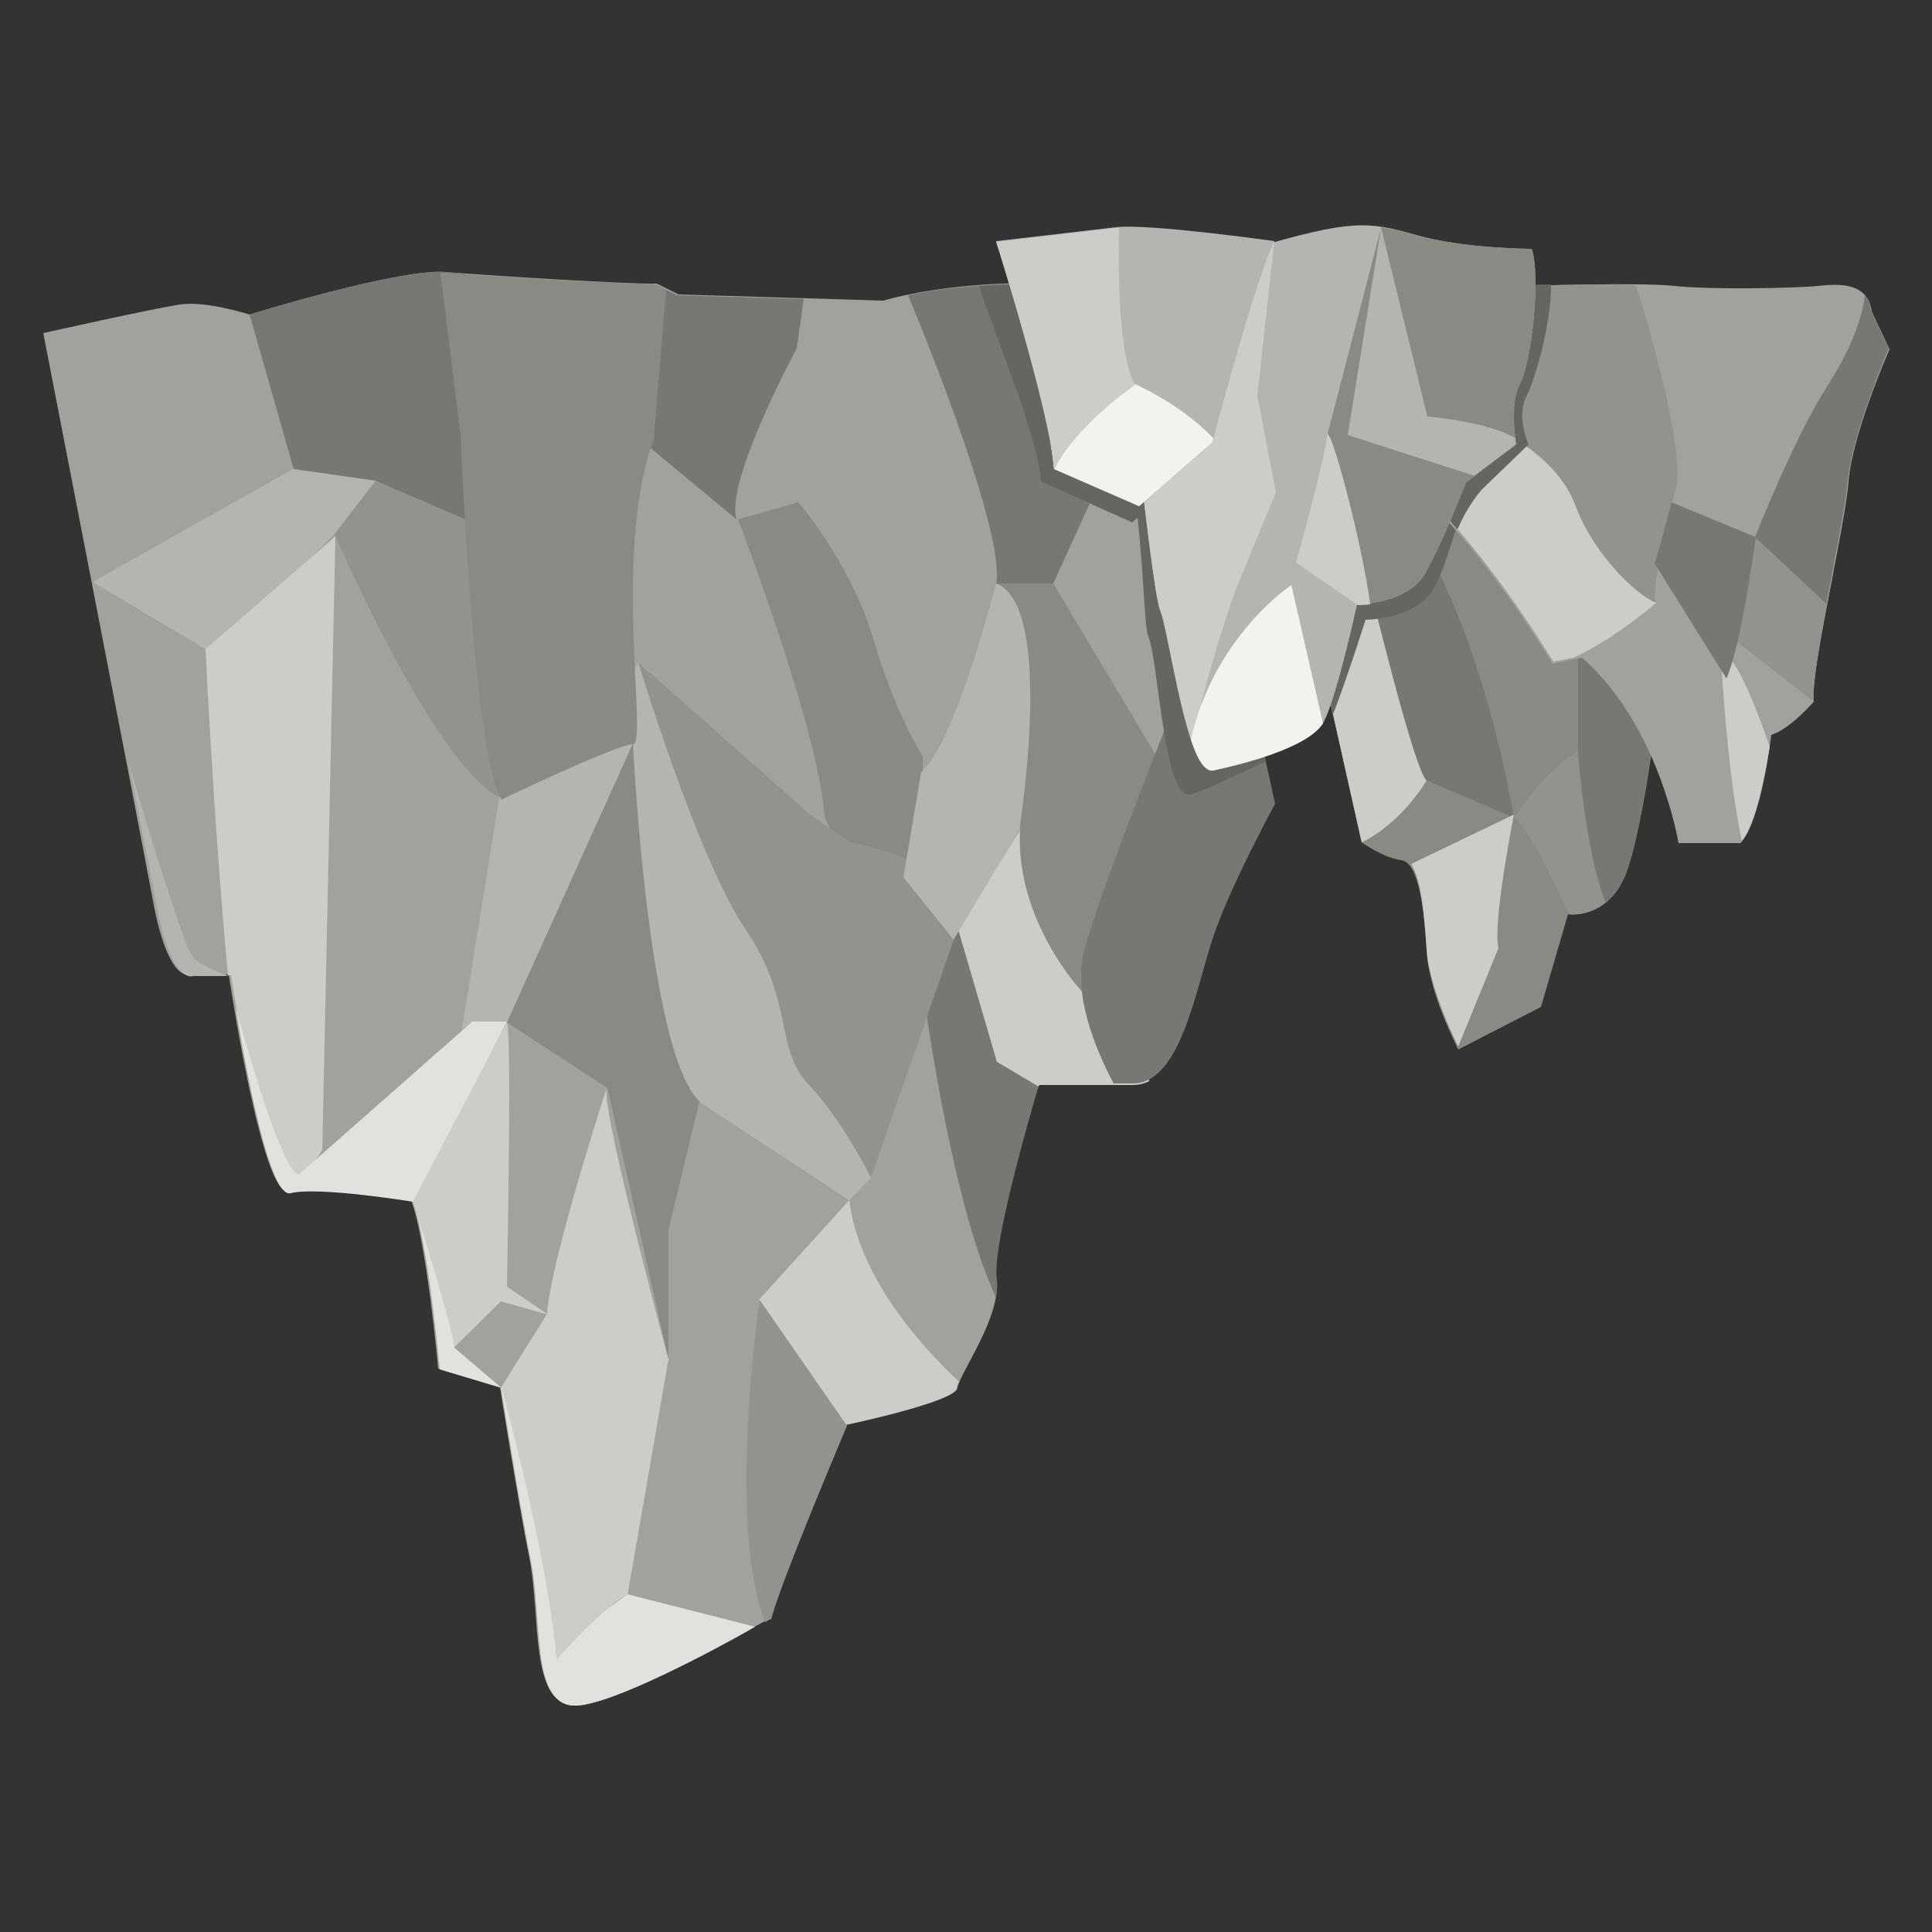 <?xml version="1.0" encoding="utf-8"?>
<!-- Generator: Adobe Illustrator 16.0.0, SVG Export Plug-In . SVG Version: 6.00 Build 0)  -->
<!DOCTYPE svg PUBLIC "-//W3C//DTD SVG 1.1//EN" "http://www.w3.org/Graphics/SVG/1.1/DTD/svg11.dtd">
<svg version="1.1" id="Layer_1" xmlns:x="http://ns.adobe.com/Extensibility/1.0/" xmlns:i="http://ns.adobe.com/AdobeIllustrator/10.0/" xmlns:graph="http://ns.adobe.com/Graphs/1.0/"
	 xmlns="http://www.w3.org/2000/svg" xmlns:xlink="http://www.w3.org/1999/xlink" xmlns:a="http://ns.adobe.com/AdobeSVGViewerExtensions/3.0/"
	 x="0px" y="0px" width="250px" height="250px" viewBox="0 0 250 250" style="enable-background:new 0 0 250 250;"
	 xml:space="preserve">
<rect x="0" y="0" width="250" height="250" fill="#333333" stroke="none"/>
<g>
	<path style="fill:#A1A29D;" d="M5.6,43.1c0,0,14.3-3.2,17.7-3.7s9,1.3,9,1.3s19.4-6,25.4-5.5s24,1.6,27.3,1.5l2.8,1.4l26.5,0.8
		c0,0,8.7-2.7,21.9-2.2c13.1,0.5,39.5,5.1,39.5,5.1L162.7,94l2.2,10c0,0-5.9,10.8-8.1,17.5c-2.2,6.7-4.2,18.7-10.3,18.7
		s-12.1,0-12.1,0s-6.3,20.8-5.5,25.4s-4.8,12.2-5,14s-14.5,4.8-14.5,4.8s-8.5,20-9.8,25c0,0-19.5,11.2-25.3,11.2s-4.3-11.5-5.8-19
		s-3.8-22.1-3.8-22.1l-8-2.4c0,0-1.5-16.5-3.5-21.8c0,0-12.3-2-15.8-1.1s-7.8-28.1-7.8-28.1h-5c0,0-2.8,1.3-4.8-9.5
		S5.6,43.1,5.6,43.1z"/>
	<path style="fill:#B4B5B0;" d="M12,75.3L26.6,84c0,0,20-16.1,22-21.8s-10.7-1.5-10.7-1.5L12,75.3z"/>
	<path style="fill:#92938F;" d="M43.3,69.1c0,0,13,30.4,21.7,34.3L61,67.2l-12.4-5L43.3,69.1z"/>
	<path style="fill:#B4B5B0;" d="M81.9,96.3l-16.3,36.1l-5.9,1.2l5.1-31.6C64.8,101.9,77.9,93.9,81.9,96.3z"/>
	<path style="fill:#777873;" d="M119.3,127.1c0,0,3.6,28.2,9.6,40.8c0.1-0.8,0.2-1.6,0.1-2.3c-0.8-4.6,5.5-25.4,5.5-25.4
		s3.2,0,7.3,0l0.8-3.1L123.9,115L119.3,127.1z"/>
	<path style="fill:#CCCDC8;" d="M140.3,123.1c-3.3-0.5-8.3-15.7-8.3-15.7l-8,12.9l5,17.1l5.4,3.2c0-0.1,0.1-0.2,0.1-0.2s6,0,12.1,0
		c0.8,0,1.5-0.2,2.1-0.5C148.4,134.8,143.3,123.5,140.3,123.1z"/>
	<path style="fill:#B4B5B0;" d="M90.5,142.6l19.4,12.7l2.8-2.9c0,0-23.2-63.8-30.2-66.7l-4.5,10.5C78.1,96.3,80.2,138.9,90.5,142.6z
		"/>
	<path style="fill:#898A84;" d="M128.9,75.5h7.4l13.2,22.1l-9.5,30.7c0,0-8.7-9.2-8-21C132.6,95.6,131.6,80.7,128.9,75.5z"/>
	<path style="fill:#898A84;" d="M103.3,65l-7.8,2.2c0,0,10.5,27.3,11.2,38.5c0,0,2.3,7.5,12.7,6.4V97.9c0,0-3.7-5.8-6.5-15.6
		C109.9,72.6,103.3,65,103.3,65z"/>
	<path style="fill:#92938F;" d="M123.9,120.2l-11.2,32.2c0,0-3.7-7.5-8.1-12.1c-4.4-4.7-1.8-10.7-8.1-20S82.6,85.7,82.6,85.7
		l22.1,19.6l5.3,3.7c0,0,5,0.8,9.3,3.2C123.6,114.6,123.9,120.2,123.9,120.2z"/>
	<path style="fill:#B4B5B0;" d="M128.9,75.5c0,0-5.3,20.7-9.7,24.4l-2.3,13.6l6.5,8.1l8.5-14.2C131.9,107.3,136.6,78.4,128.9,75.5z"
		/>
	<path style="fill:#777873;" d="M48.6,62.2l11.6,5c0,0,1.9-16-0.1-31.8c-0.9-0.1-1.7-0.1-2.4-0.2c-6-0.5-25.4,5.5-25.4,5.5l5.7,20
		L48.6,62.2z"/>
	<path style="fill:#898A84;" d="M78.6,140.8l-13-8.5l16.3-36.1c0,0,1.9,40,8.6,46.3l-4,16.7v16.7L78.6,140.8z"/>
	<path style="fill:#777873;" d="M104,38.7l-16.4-0.5l-2.8-1.4c-0.5,0-1.4,0-2.5-0.1l-2.2,17.9l15.2,12.6c-1.5-5,7.8-22.1,7.8-22.1
		L104,38.7z"/>
	<path style="fill:#898A84;" d="M81.9,96.3c2,0-2.7-24.9,2.7-39.5l1.6-19.3l-1.3-0.7c-3.3,0-21.3-1-27.3-1.5c-0.2,0-0.4,0-0.6,0
		l2.6,21c0,0,1.6,41.3,5.3,47.2C64.9,103.4,79.9,96.3,81.9,96.3z"/>
	<path style="fill:#777873;" d="M117.5,38.2c2.6,6.2,12.6,31.1,11.4,37.3h7.4l8.5-18.7l-4.2-19.7c-1.6-0.1-3.1-0.2-4.5-0.3
		C127.7,36.5,121.2,37.4,117.5,38.2z"/>
	<path style="fill:#777873;" d="M154.2,85.7c0,0-11.6,28.5-13.9,37.3c-1.5,5.6,1.4,12.7,3.8,17.2c0.8,0,1.7,0,2.5,0
		c6.1,0,8.1-12,10.3-18.7c2.2-6.7,8.1-17.5,8.1-17.5l-2.2-10l2.4-9.9C163,81.6,159.5,81.6,154.2,85.7z"/>
	<path style="fill:#CCCDC8;" d="M109.9,155.3l-11.7,12.9c0,0,5.9,10.7,10.9,16.8c0.2-0.4,0.2-0.6,0.2-0.6s14.3-3,14.5-4.8
		c0-0.2,0.1-0.5,0.3-0.8C119.5,174.5,111.1,165.4,109.9,155.3z"/>
	<path style="fill:#E1E2DE;" d="M74.4,220.7c4.7,0,18.3-7.4,23.3-10.2l-16.5-4.2L70,214.3C70.5,218,71.6,220.7,74.4,220.7z"/>
	<path style="fill:#92938F;" d="M98.3,168.2c0,0-4.3,29,0.7,41.7c0.5-0.3,0.8-0.4,0.8-0.4c1.3-5,9.8-25,9.8-25l0,0L98.3,168.2z"/>
	<path style="fill:#CCCDC8;" d="M70.4,216.5c3.2-3.6,8.6-9.3,10.8-10.1l5.3-30.5c0,0-8.7-32.2-8-35.1c0,0-7.3,22.4-7.7,29.2l-6,9.6
		c0,0,2.3,14.6,3.8,22.1C69.6,206.3,69.4,212.4,70.4,216.5z"/>
	<path style="fill:#CCCDC8;" d="M29.5,126.2h0.4c0,0,4.3,29,7.8,28.1c0.1,0,0.3-0.1,0.5-0.1l3.5-5.4l1.7-79.4L26.6,84
		C26.6,84,27.6,105.9,29.5,126.2z"/>
	<path style="fill:#E1E2DE;" d="M61,132.3l-24.4,21.5c0.3,0.4,0.7,0.6,1,0.5c3.5-0.9,15.8,1.1,15.8,1.1c0.1,0.1,0.1,0.3,0.2,0.5
		l12-23.7H61z"/>
	<path style="fill:#656661;" d="M162.7,94l12.8-52.1c0,0-26.3-4.6-39.5-5.1c-3.4-0.1-6.5,0-9.3,0.2c1.9,6.1,7.6,19.4,8,25.3
		l11.8,5.3l0.7-0.6c0.8,7.1,0.9,14.4,1.4,15.4c1.3,3,2,21.1,5.4,20.4c2.1-0.5,6.2-2.7,9.7-4.2L162.7,94z"/>
	<path style="fill:#CCCDC8;" d="M70.9,170.1l-5.3-3.6c0.1-6.2,0.6-32.3,0-34.2l-12.2,23.2c1.7,4.5,3.1,17.3,3.4,20.8l8-7.9
		L70.9,170.1z"/>
	<path style="fill:#E1E2DE;" d="M74.4,220.7c4.6,0,18.3-7.3,23.3-10.2c-0.3,0.2-11.5,5.6-17.4,7.3c-6,1.7-8.3-3.1-8.3-3.1
		c-0.9-11.5-5.9-30.7-6.9-34.4c-0.1-0.4-0.2-0.6-0.2-0.6s2.3,14.6,3.8,22.1S68.7,220.7,74.4,220.7z"/>
	<g>
		<polygon style="fill:#959692;" points="53.6,156 53.6,156 53.6,156 		"/>
		<path style="fill:#E1E2DE;" d="M53.7,156.3c1.9,5.9,3.2,20.9,3.2,20.9l8,2.4l-6.1-5.2C58.4,171.2,54.4,158.5,53.7,156.3z"/>
	</g>
	<g>
		<path style="fill:#B4B5B0;" d="M16.6,98.5c1.7,8.4,3,15.3,3.6,18.3c2,10.8,4.8,9.5,4.8,9.5h4.6c0,0-3.5-1.2-4.6-2.4
			C23.7,122.8,16.6,98.6,16.6,98.5z"/>
		<path style="fill:#E1E2DE;" d="M38.7,152c-2.1-0.3-6.2-14.5-8.2-21.6c1.3,7.9,4.4,24.7,7.1,24c3.5-0.9,15.8,1.1,15.8,1.1
			C52.8,153.5,41.5,152.3,38.7,152z"/>
	</g>
</g>
<g>
	<path style="fill:#898A84;" d="M168.9,76.4l7.3,32.6c0,0,2.8,2,5.1,2.3s3,6.4,3.3,11.8c0.3,5.4,4.1,12.7,4.1,12.7l10.7-5.5l3.5-12
		c0,0,5.5,0.9,7.8-6.1s5.7-29.3,3.8-38.8l-29.9-9.3L168.9,76.4z"/>
	<path style="fill:#777873;" d="M184.6,71c0,0,7.3,12.1,11.3,34.8l-11.3-4.8c0,0-8.8-10.9-8.9-31.5L184.6,71z"/>
	<path style="fill:#92938F;" d="M209.7,114.5l-4.2-18.1c-5.9,3.2-9.5,9.4-9.5,9.4c2.3,1.8,7,12.5,7,12.5S207.1,118.9,209.7,114.5z"
		/>
	<path style="fill:#777873;" d="M214.5,90.3c-3.9-5-10.3-7.6-10.3-7.6v14.8c0,0,1,13.3,3.6,19.3c1.1-0.9,2.2-2.3,2.9-4.6
		C212,108.2,213.6,99.1,214.5,90.3z"/>
	<path style="fill:#CCCDC8;" d="M182.6,111.8C182.6,111.8,182.6,111.8,182.6,111.8c1.3,2,1.7,6.6,2,10.9c0.3,5.4,4.1,12.7,4.1,12.7
		l0,0l5.2-12.7c-0.8-3.2,2-17.3,2-17.3L182.6,111.8z"/>
	<path style="fill:#CCCDC8;" d="M184.6,101c-1.6-1.3-7.2-24.4-8.6-30.2l-7.1,5.6l7.3,32.6C181.4,106.5,184.6,101,184.6,101z"/>
	<path style="fill:#656661;" d="M172.5,92.4c1.7-4.3,4.2-12.2,4.2-12.2s6.5,0,8.8-4c1.7-3,2.9-8.3,3.9-10.7l-4.7-1.5l-15.7,12.3
		L172.5,92.4z"/>
</g>
<g>
	<path style="fill:#A1A29D;" d="M197.4,37c0,0,14.8-0.5,19.3,0s15.8,0.3,18.5,0s6.5-0.5,7,3.3l2.3,4.9c0,0-4.8,10.9-5.3,17.1
		s-5,24.8-4.5,28.5c0,0-3,3.5-5.5,4.3c0,0-1.3,11.3-4,14h-8c0,0-2.5-15.3-12.5-24l-3.8,0.8c0,0-8.1-13.6-16.3-21.2l-4.2-27.7
		L197.4,37z"/>
	<path style="fill:#92938F;" d="M237.2,74.3l-4-4.8h-6l-4.4,12l11.9,9.3C234.4,88.5,235.8,81.2,237.2,74.3z"/>
	<path style="fill:#CCCDC8;" d="M229,96.6c-1.5-4.3-4-11-6.2-12.6v2.8c0,0,0.8,13.9,2.6,22C227.3,106.4,228.5,99.7,229,96.6z"/>
	<path style="fill:#92938F;" d="M197.4,37l-16.9-0.2l4.2,27.7c0.2,0.2,0.4,0.4,0.6,0.6l28.9,13.1c-0.5-3.6,2.8-15.6,2.8-15.6
		c0.6-5.8-3.4-19.6-5.3-25.7C205.6,36.7,197.4,37,197.4,37z"/>
	<path style="fill:#777873;" d="M244.4,45.1l-2.3-4.9c-0.1-0.9-0.4-1.5-0.8-2c0,0-0.2,4.5-4.7,11.5c-4.5,7-9.5,19.8-9.5,19.8
		l9.2,8.6c1.2-6.1,2.5-12.6,2.8-15.9C239.7,56,244.4,45.1,244.4,45.1z"/>
	<path style="fill:#777873;" d="M216.3,65l10.9,4.5c0,0-1.8,13.8-3.8,18.3l-9.3-14.9C214.2,72.9,215.6,67.6,216.3,65z"/>
	<path style="fill:#CCCDC8;" d="M203.9,65.5c-2.3-6.2-9-9.3-9-9.3l-10.3,7.8l0.1,0.4c8.1,7.6,16.3,21.2,16.3,21.2l2.6-0.5
		c5.5-2.5,10.7-7.1,10.7-7.1C211.7,77,206.2,71.7,203.9,65.5z"/>
	<path style="fill:#656661;" d="M180.5,36.8l4.2,27.7c1.5,1.4,2.4,2.3,3.9,4c1.3-3.1,3.1-5.1,3.1-5.1l6.1-5.9c0,0-1.7-3.7-0.2-6.4
		c1.1-2.1,3.2-9.6,3.1-14.3c-1.9,0-3.2,0.1-3.2,0.1L180.5,36.8z"/>
</g>
<g>
	<path style="fill:#B4B5B0;" d="M198.2,32.2c0,0-8.8,0-15-1.8s-8.5-2-21.3,1.8s-17.2,2-17.2,2s4.2,41.7,5.4,44.7s3.5,21.5,6.9,20.8
		c3.4-0.8,12.7-3,14.4-6.5c1.7-3.5,4.2-15,4.2-15s6.5,0,8.8-4s5.3-11.8,5.3-11.8l6.5-4.9c0,0-1-5.1,0.5-7.9S199.4,35.7,198.2,32.2z"
		/>
	<path style="fill:#898A84;" d="M198.2,32.2c0,0-8.8,0-15-1.8c-1.7-0.5-3.1-0.8-4.5-1c0,0,0,0,0,0l6,24.5c0,0,7.7,0.6,11.4,2.8
		c-0.2-1.6-0.5-5,0.6-7C198.2,47,199.4,35.7,198.2,32.2z"/>
	<path style="fill:#CCCDC8;" d="M164.9,31.2c-7.9,1.6-20.2,3-20.2,3s4.2,41.7,5.4,44.7c0.9,2.1,2.3,11.9,4.2,17.3
		c1.9-9.7,5.6-19.9,5.6-19.9l5.2-12.6l-2.4-12.5L164.9,31.2z"/>
	<path style="fill:#898A84;" d="M190.9,61.6l-16.5-5.3l4.3-26.8l-7,27l5.4,21.6c2-0.2,5.7-1.1,7.3-3.9c2.3-4,5.3-11.8,5.3-11.8
		L190.9,61.6z"/>
	<path style="fill:#CCCDC8;" d="M171.7,56.5c-0.2,2.8-4,16.3-4,16.3l8,5.5c0,0,0,0,0,0s0.7,0,1.6-0.1
		C176.3,70.3,171.9,53.9,171.7,56.5z"/>
	<path style="fill:#F2F3EE;" d="M171.2,93.6l-4.1-17.9c0,0-10,6.6-13,20c0.8,2.5,1.8,4.2,2.9,4C160.3,99,169.1,96.9,171.2,93.6z"/>
</g>
<g>
	<path style="fill:#B4B5B0;" d="M128.9,31.2c0,0,7,22,7.5,29.5l11,4.8l9.5-8.3c0,0,5.5-21,8-26c0,0-16.3-2.3-20.5-1.8
		S128.9,31.2,128.9,31.2z"/>
	<path style="fill:#F2F3EE;" d="M146.9,49.7c0,0-5.7,1.8-10.9,8c0.2,1.2,0.3,2.2,0.4,3l11,4.8l9.5-8.3c0,0,0-0.2,0.1-0.5
		C155.3,54.9,152,52.1,146.9,49.7z"/>
	<path style="fill:#CCCDC8;" d="M144.8,29.5c-0.1,0-0.3,0-0.4,0c-4.3,0.5-15.5,1.8-15.5,1.8s7,22,7.5,29.5l0,0
		c2.8-5.8,10.5-11,10.5-11C144.7,46.2,144.7,35,144.8,29.5z"/>
</g>
</svg>
